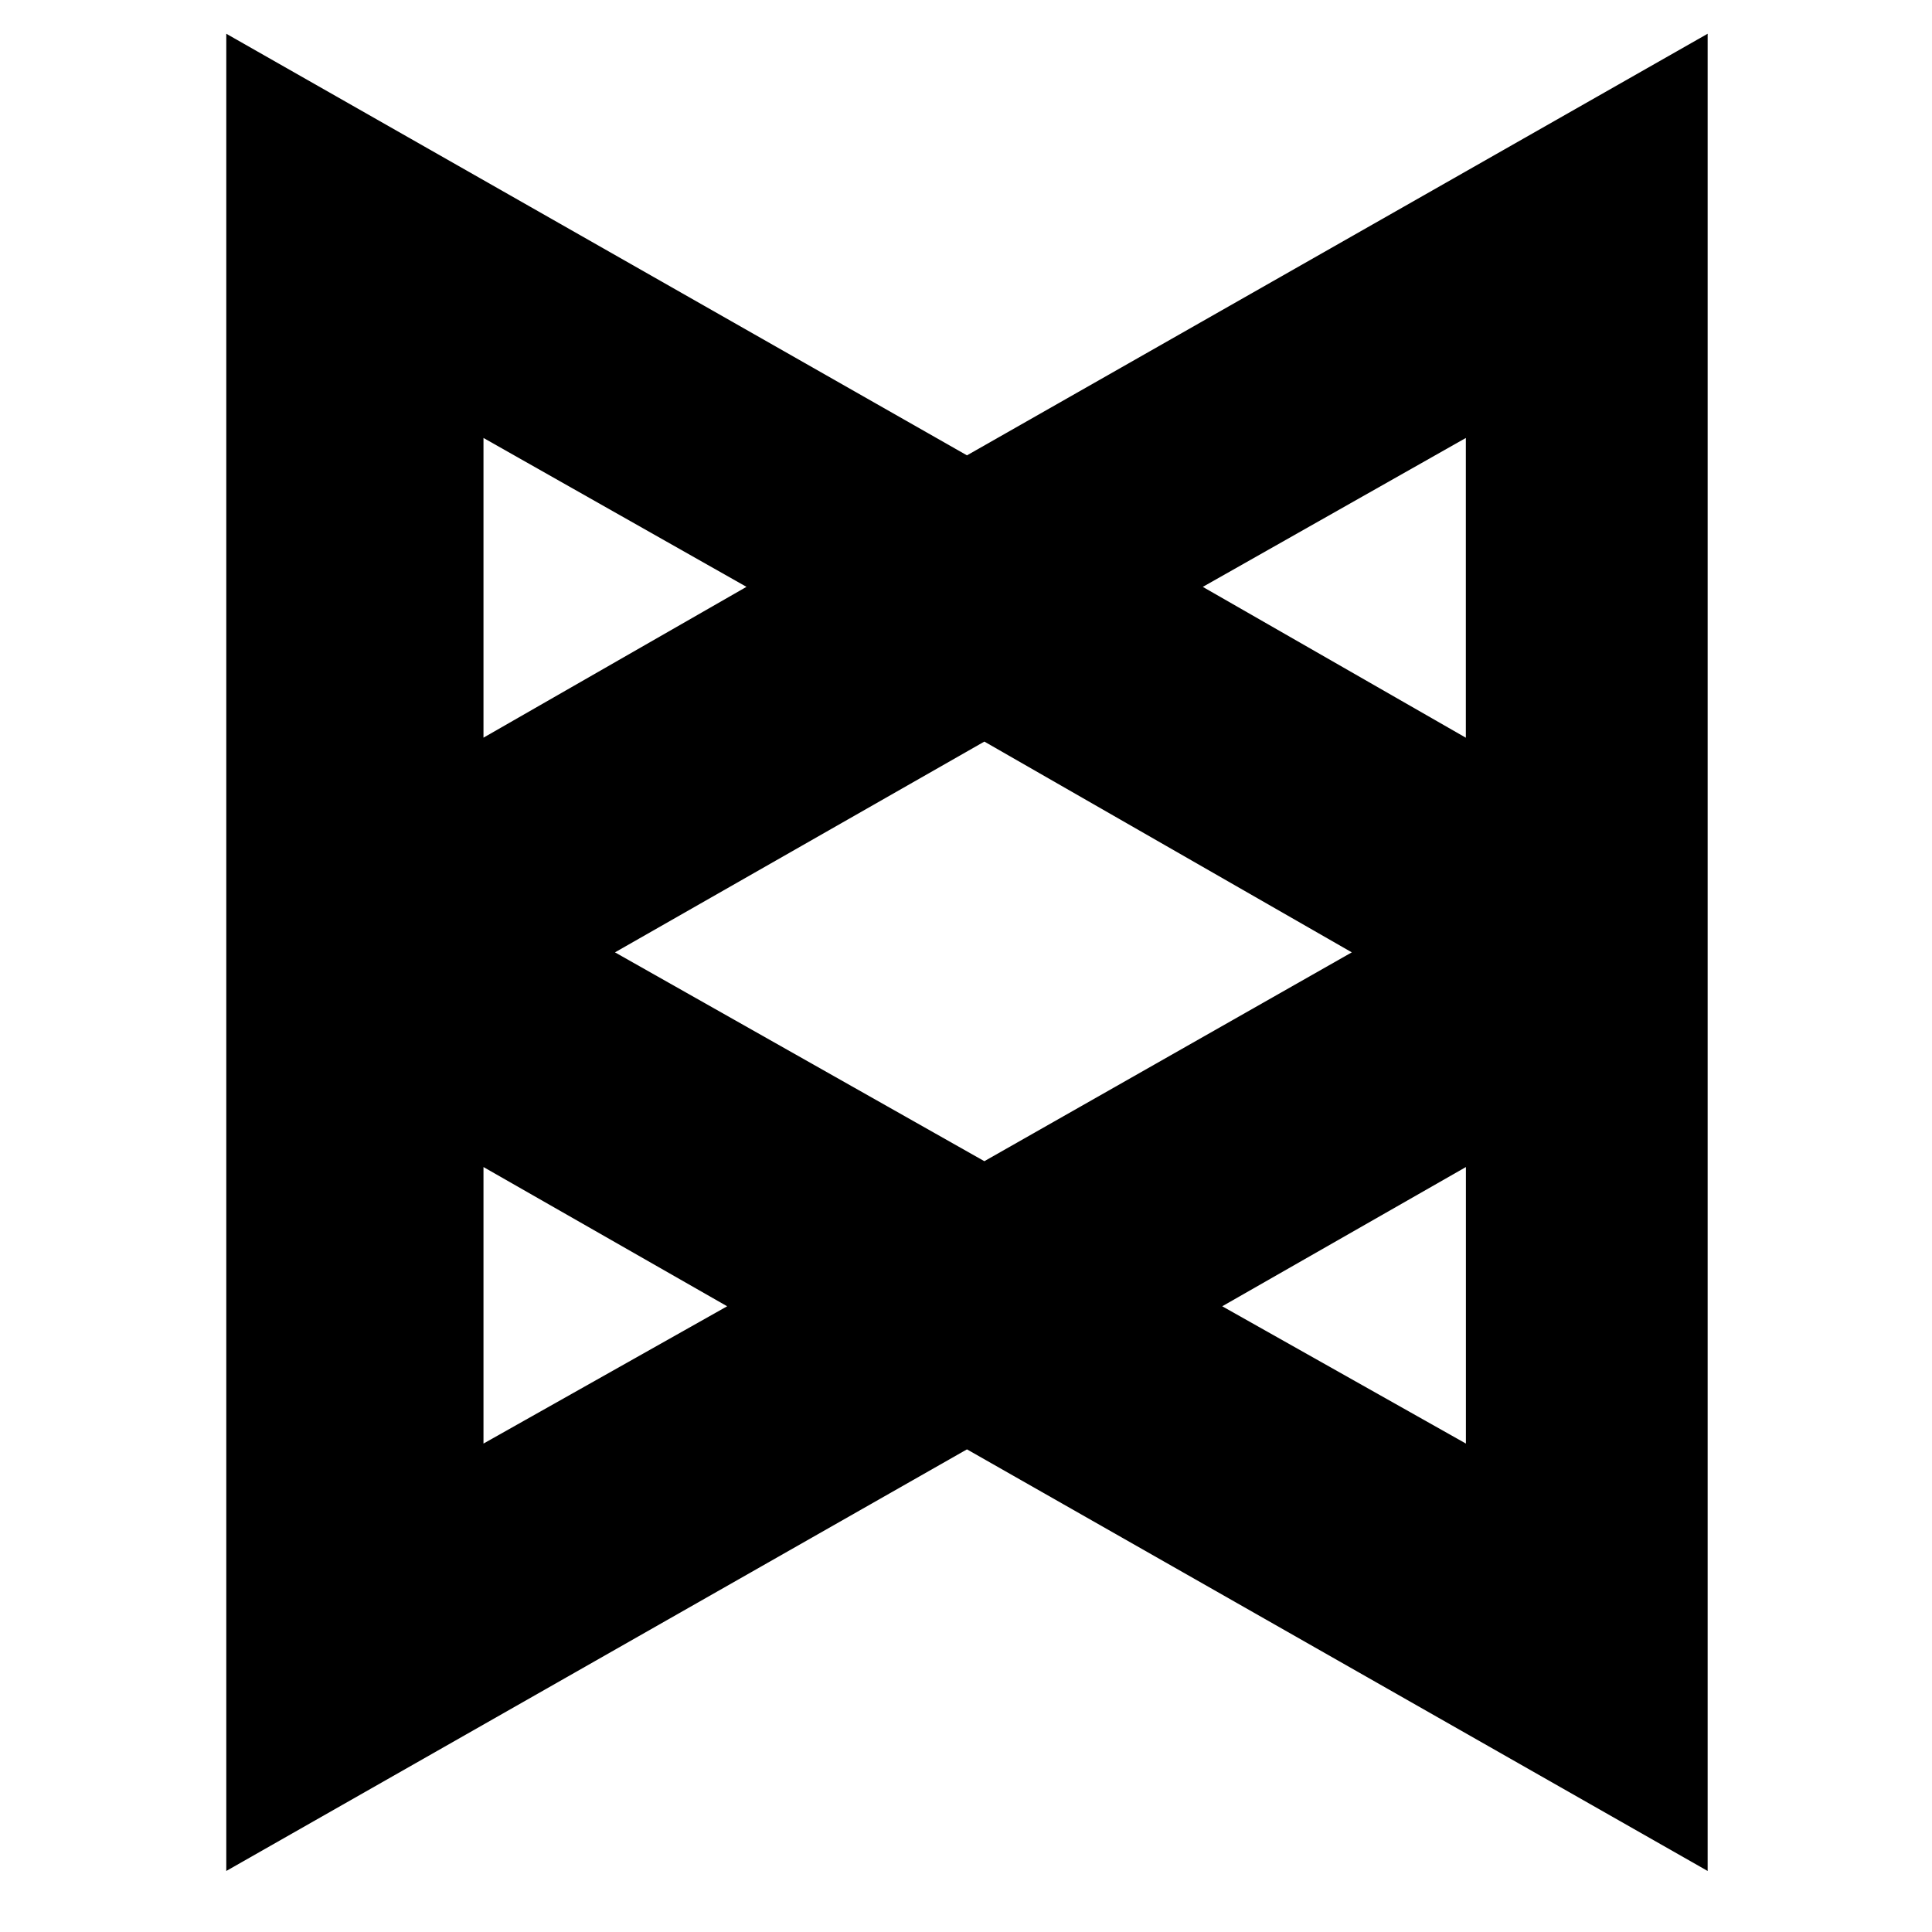 <?xml version="1.0" encoding="utf-8"?>
<!-- Generated by IcoMoon.io -->
<!DOCTYPE svg PUBLIC "-//W3C//DTD SVG 1.1//EN" "http://www.w3.org/Graphics/SVG/1.1/DTD/svg11.dtd">
<svg version="1.1" xmlns="http://www.w3.org/2000/svg" xmlns:xlink="http://www.w3.org/1999/xlink" width="32" height="32"
     viewBox="0 0 32 32">
  <path
    d="M16.016 7.542l-12.268-6.983v30.43l12.268-6.983 12.268 6.983v-30.43l-12.268 6.983zM10.186 15.774l6.118-3.491 6.086 3.491-6.086 3.459-6.118-3.459zM8.008 7.254l4.356 2.466-4.356 2.498v-4.965zM8.008 19.33l4.036 2.306-4.036 2.274v-4.58zM24.28 23.91l-4.036-2.274 4.036-2.306v4.58zM19.923 9.72l4.356-2.466v4.965l-4.356-2.498z"></path>
</svg>
